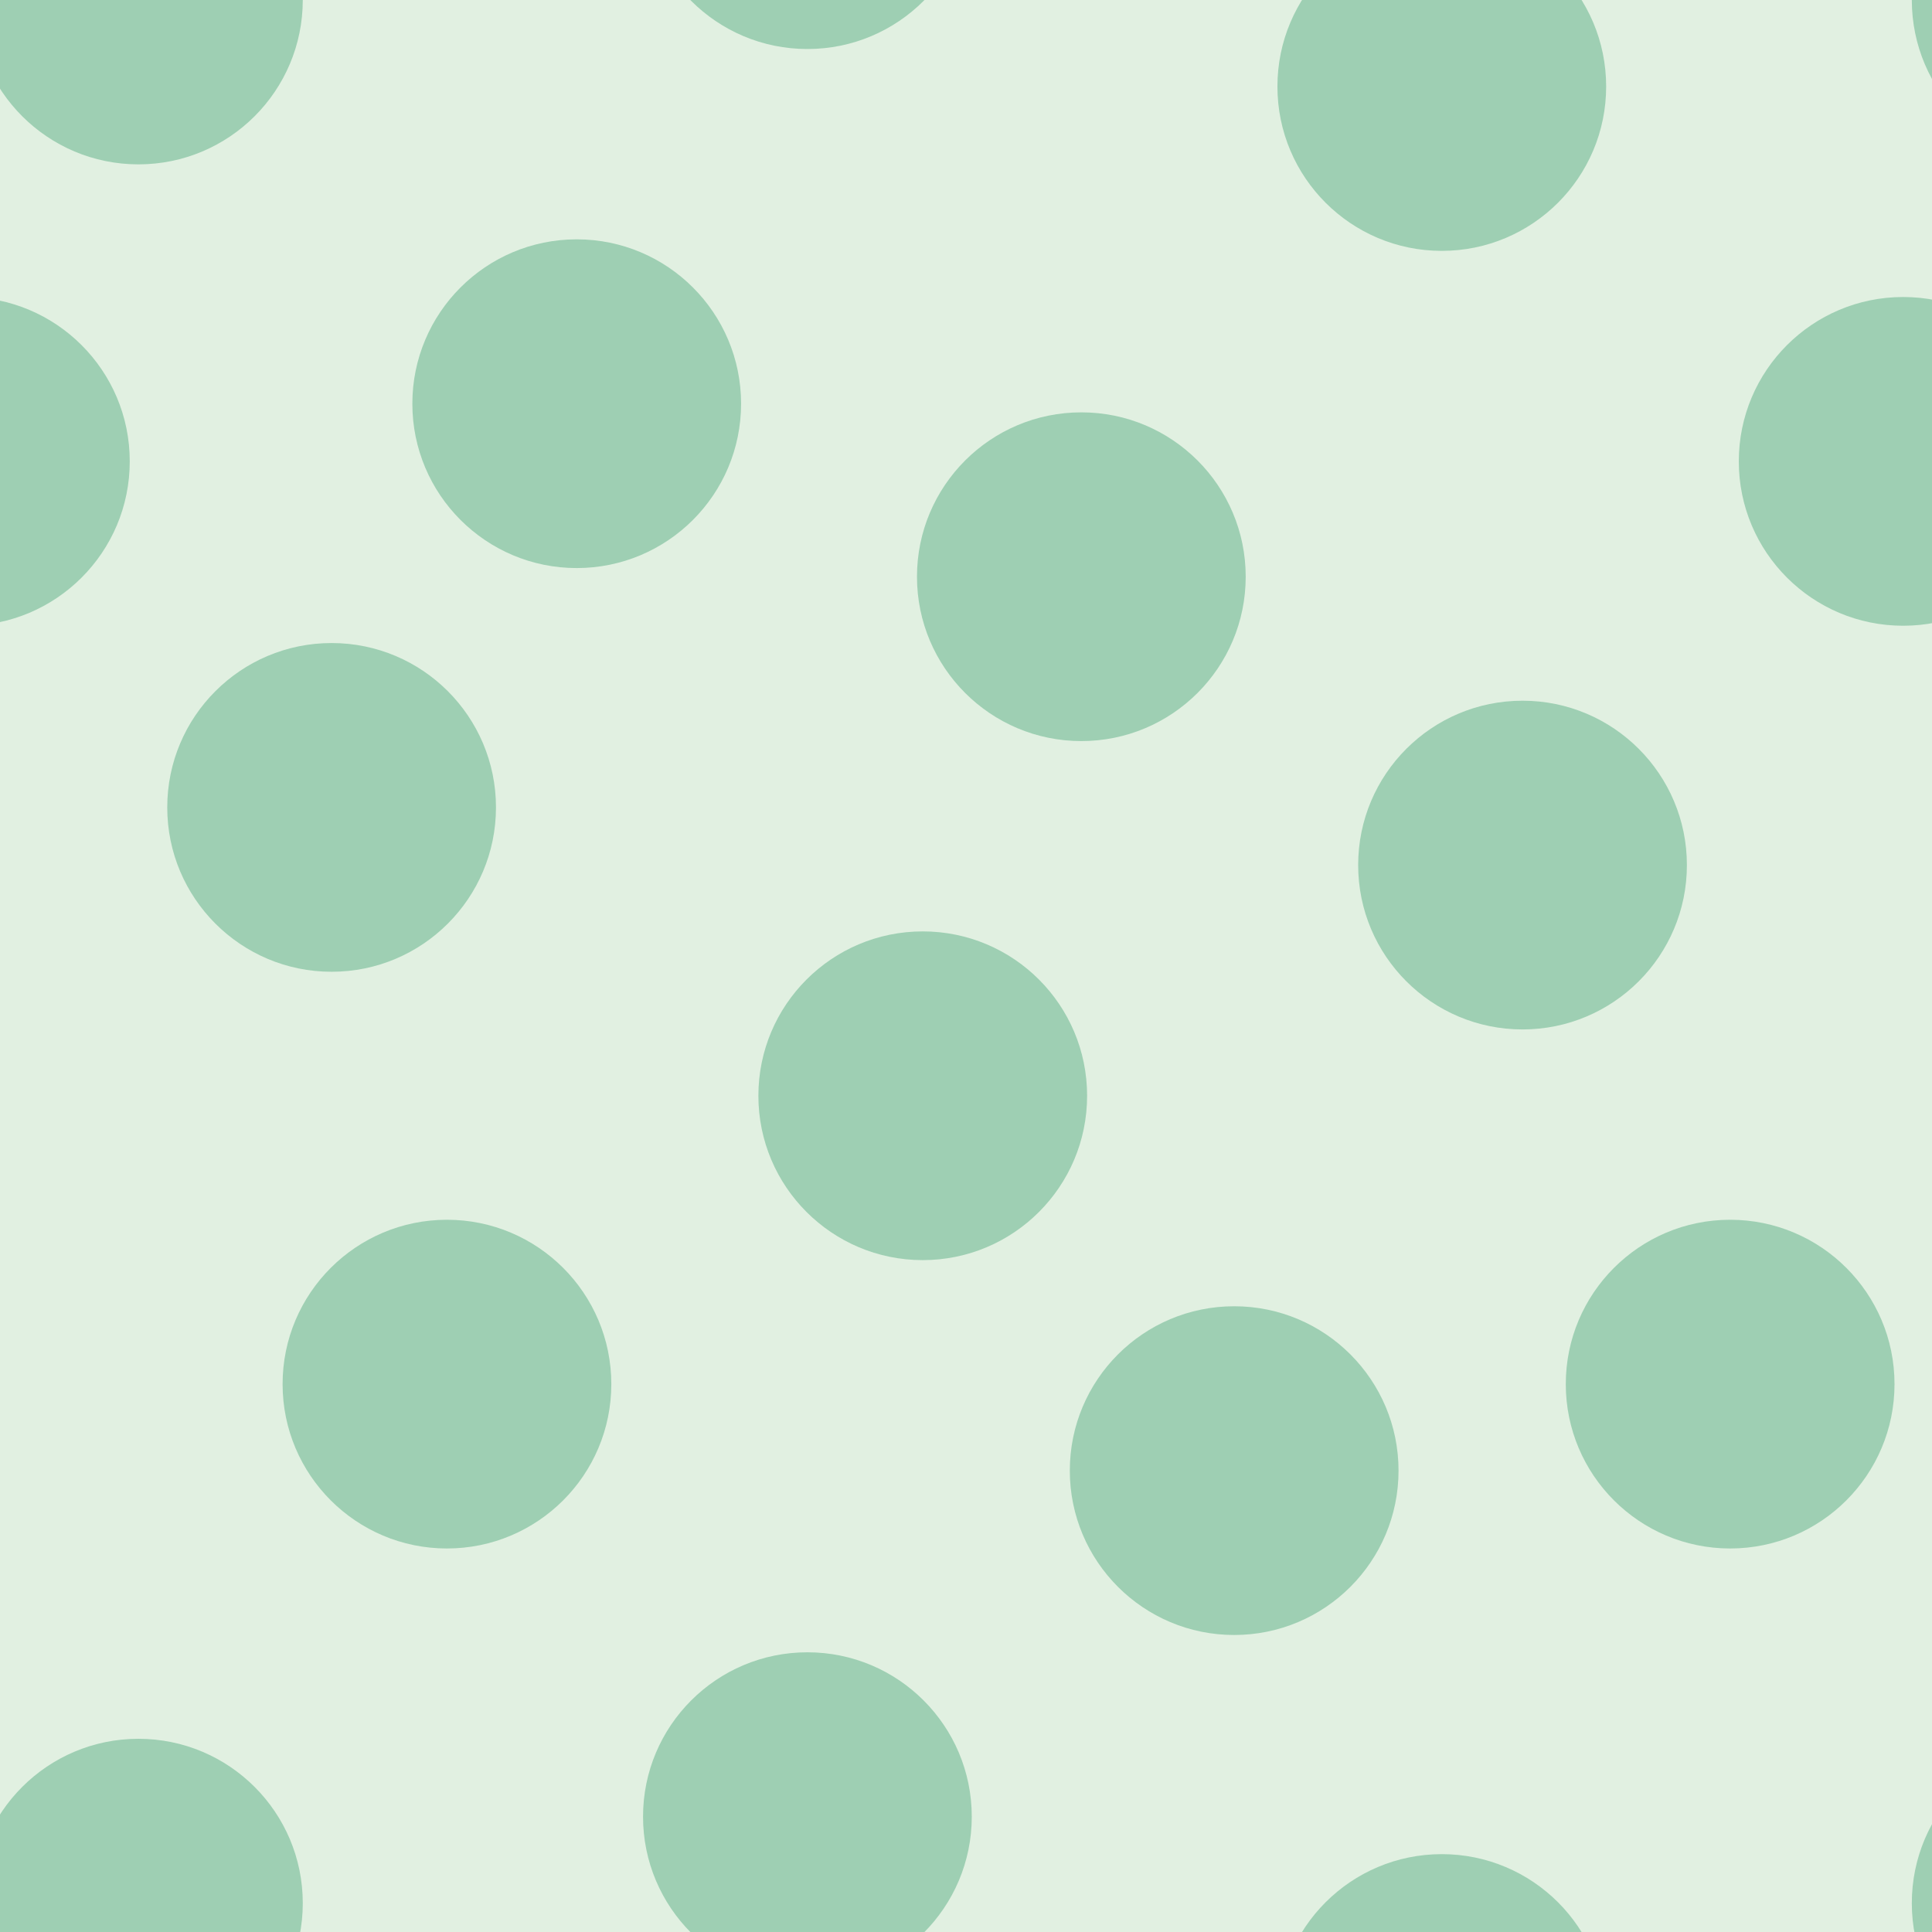 <svg xmlns="http://www.w3.org/2000/svg" width="67" height="67" viewBox="0 0 67 67"><g transform="translate(0-985)" color-rendering="auto" color-interpolation-filters="linearRGB" shape-rendering="auto" image-rendering="auto" fill-rule="evenodd" color-interpolation="sRGB" color="#000000"><path mix-blend-mode="normal" solid-color="#000000" fill-opacity=".12" isolation="auto" solid-opacity="1" fill="#008000" d="m0 985h67v67h-67z"/><g fill="#008446" fill-opacity=".3"><circle cx="15.5" cy="1033" r="5.7"/><circle cx="42.8" cy="1036" r="5.7"/><circle cx="11.5" cy="1013" r="5.7"/><circle cx="32" cy="1023" r="5.7"/><circle cx="37.5" cy="1005" r="5.7"/><circle cx="52.8" cy="1015" r="5.7"/><circle cx="20" cy="999" r="5.7"/><circle cx="-1.2" cy="1001" r="5.7"/><circle cx="66" cy="1001" r="5.7"/><circle cx="50" cy="988" r="5.7"/><circle cx="50" cy="1055" r="5.7"/><circle cx="4.8" cy="1051" r="5.7"/><circle cx="4.8" cy="985" r="5.7"/><circle cx="60" cy="1033" r="5.7"/><circle cx="-6.5" cy="1033" r="5.7"/><circle cx="28" cy="1048" r="5.7"/><circle cx="28" cy="981" r="5.7"/><circle cx="72" cy="1051" r="5.7"/><circle cx="72" cy="985" r="5.7"/></g></g></svg>